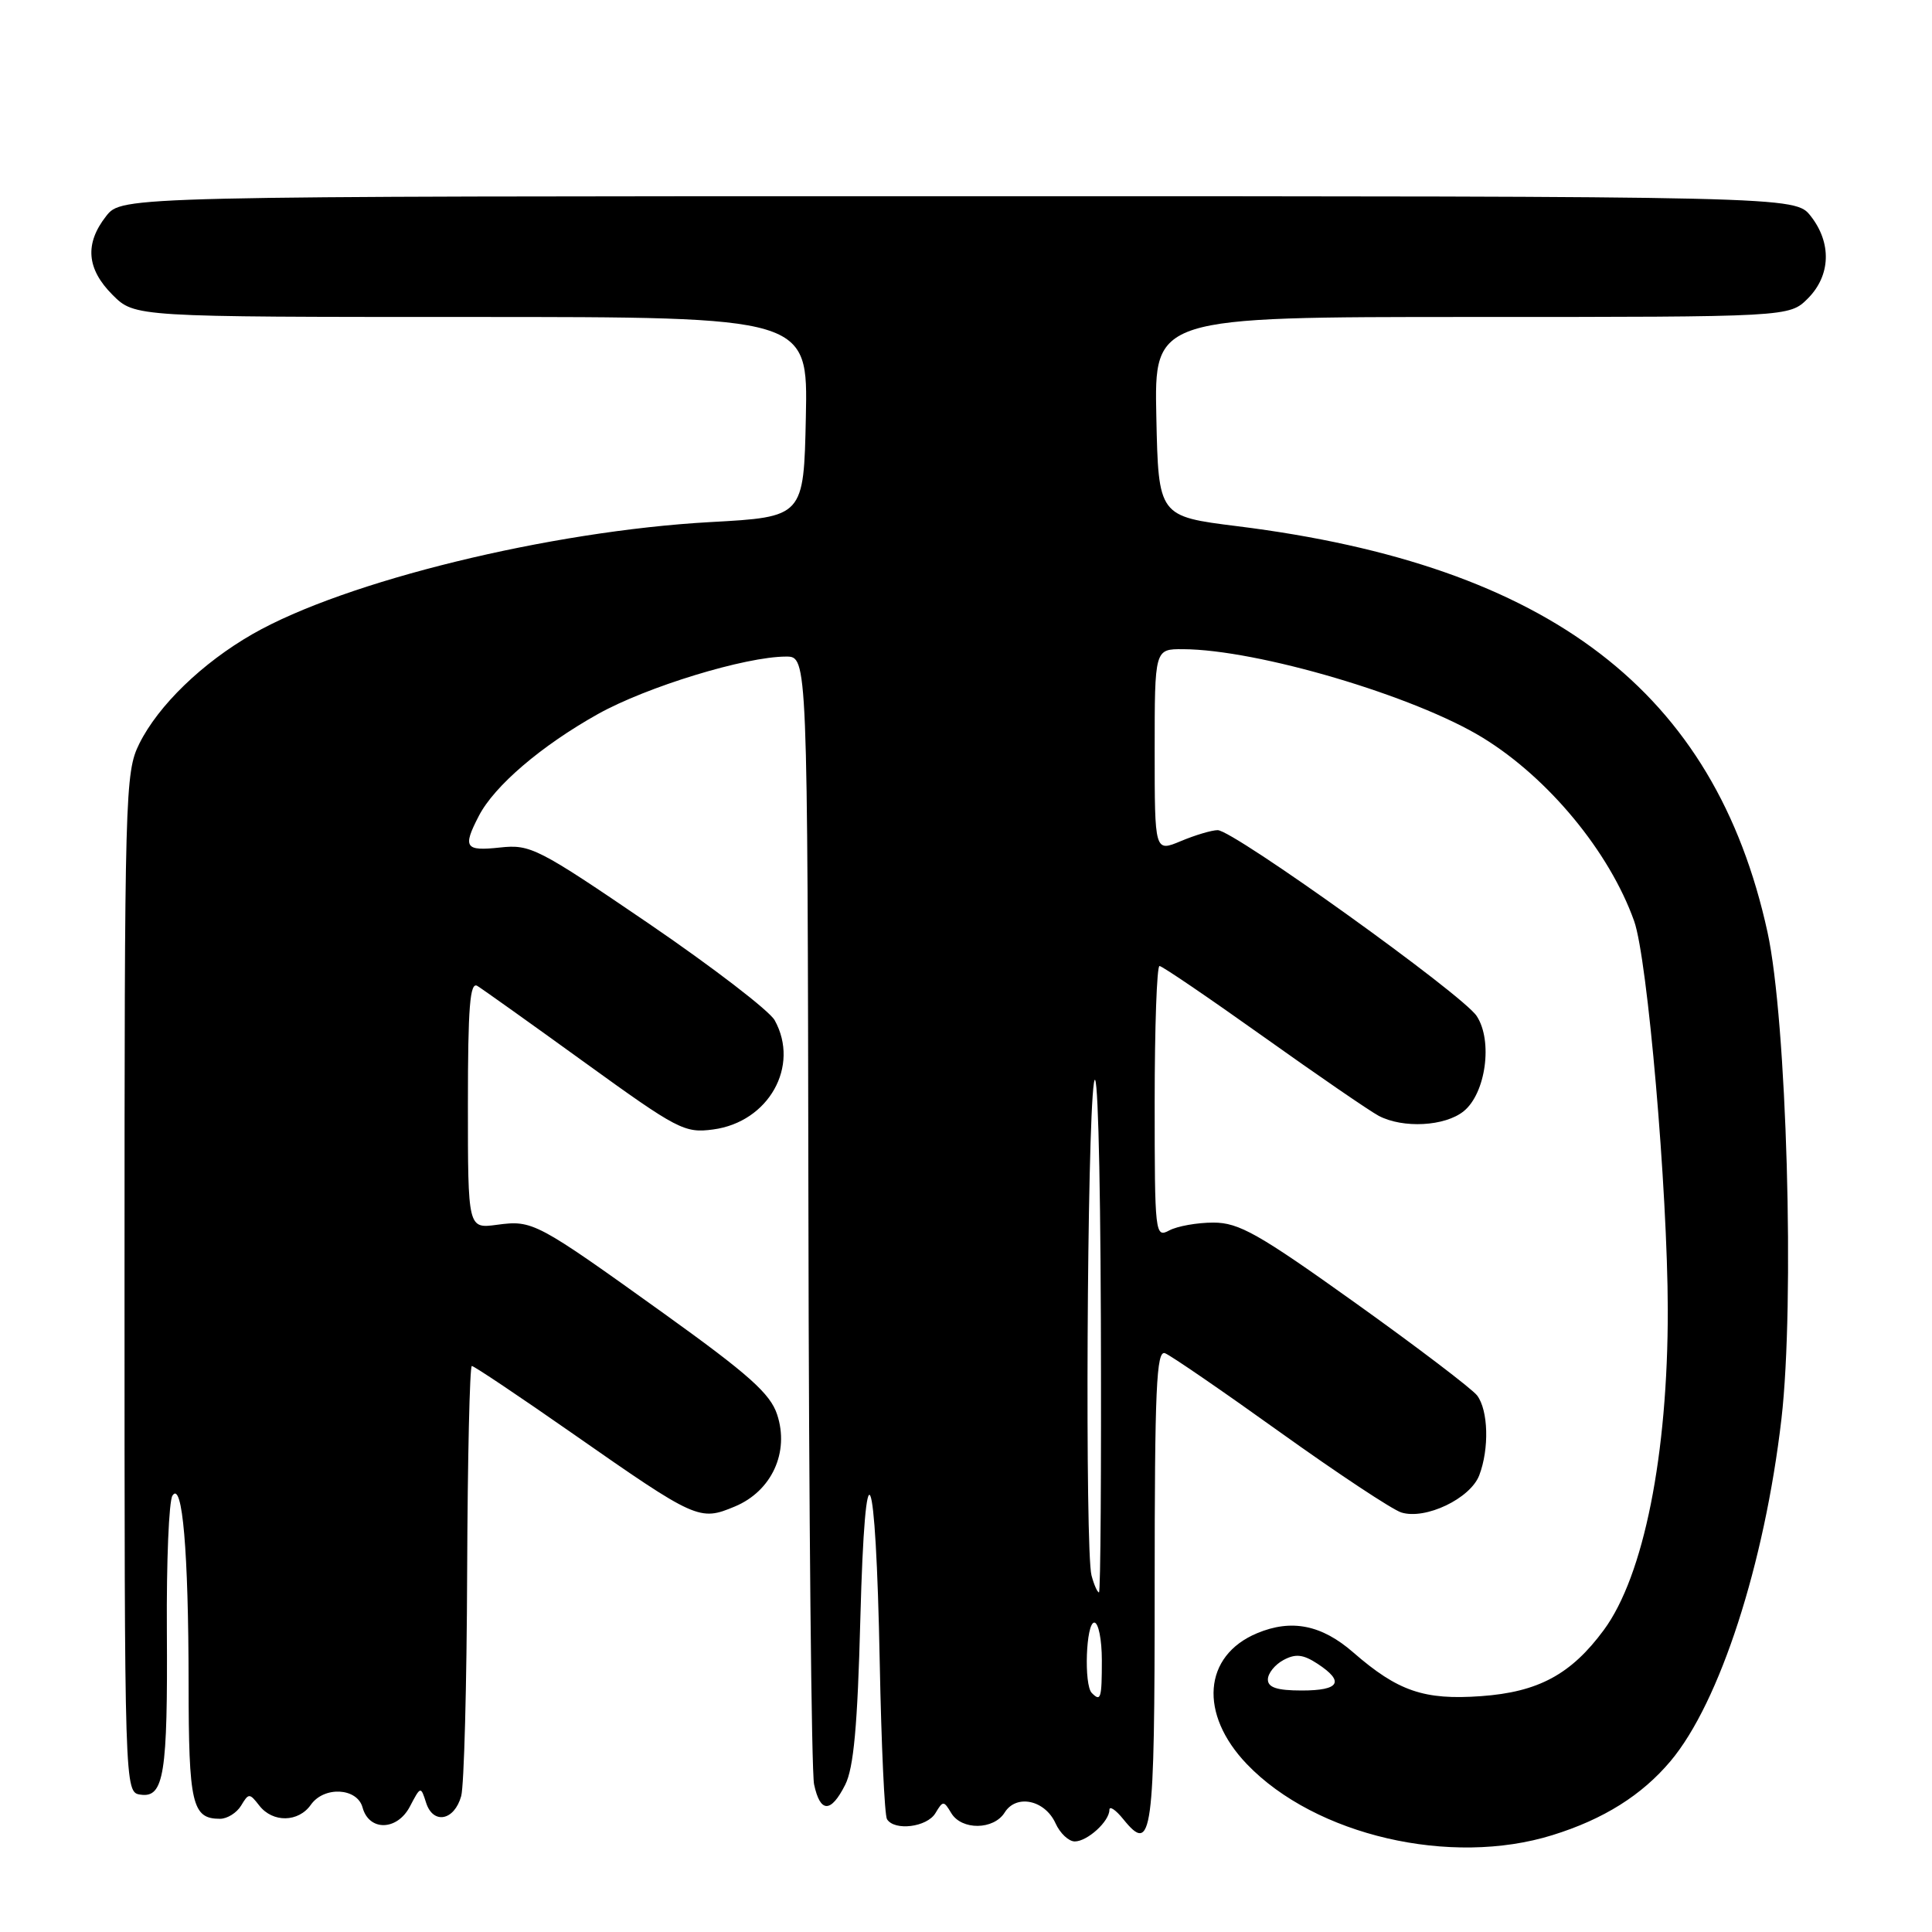 <?xml version="1.0" encoding="UTF-8" standalone="no"?>
<!DOCTYPE svg PUBLIC "-//W3C//DTD SVG 1.1//EN" "http://www.w3.org/Graphics/SVG/1.1/DTD/svg11.dtd" >
<svg xmlns="http://www.w3.org/2000/svg" xmlns:xlink="http://www.w3.org/1999/xlink" version="1.1" viewBox="0 0 256 256">
 <g >
 <path fill="currentColor"
d=" M 205.72 243.16 C 212.49 241.06 217.56 237.87 221.36 233.35 C 227.87 225.60 233.81 207.27 236.05 188.02 C 237.83 172.64 236.76 135.19 234.20 123.50 C 227.22 91.62 205.39 74.90 164.00 69.73 C 153.50 68.42 153.50 68.42 153.22 55.21 C 152.94 42.00 152.94 42.00 195.02 42.00 C 237.09 42.00 237.09 42.00 239.55 39.55 C 242.58 36.51 242.73 32.20 239.93 28.63 C 237.85 26.00 237.85 26.00 127.00 26.00 C 16.15 26.00 16.15 26.00 14.07 28.63 C 11.20 32.29 11.47 35.63 14.92 39.08 C 17.85 42.00 17.85 42.00 62.45 42.00 C 107.06 42.00 107.06 42.00 106.78 55.25 C 106.50 68.50 106.50 68.50 94.10 69.18 C 72.91 70.36 45.73 77.00 33.48 84.01 C 26.81 87.83 20.98 93.47 18.46 98.54 C 16.57 102.36 16.50 104.94 16.50 170.00 C 16.50 237.50 16.50 237.50 18.63 237.80 C 21.73 238.25 22.23 235.08 22.11 216.00 C 22.05 206.93 22.38 198.91 22.85 198.18 C 24.17 196.14 24.98 205.55 24.99 223.05 C 25.00 239.07 25.45 241.00 29.15 241.00 C 30.11 241.00 31.37 240.21 31.95 239.25 C 32.95 237.58 33.06 237.58 34.36 239.25 C 36.14 241.54 39.55 241.48 41.19 239.14 C 42.94 236.65 47.33 236.88 48.04 239.50 C 48.90 242.67 52.62 242.60 54.31 239.38 C 55.74 236.66 55.75 236.65 56.46 238.87 C 57.39 241.79 60.20 241.26 61.11 237.99 C 61.49 236.62 61.85 223.24 61.90 208.25 C 61.96 193.26 62.24 181.00 62.52 181.00 C 62.81 181.00 68.83 185.03 75.89 189.96 C 92.28 201.40 92.68 201.58 97.37 199.62 C 102.26 197.58 104.63 192.42 102.97 187.42 C 102.06 184.66 99.21 182.12 88.06 174.11 C 71.00 161.87 70.60 161.66 65.86 162.29 C 62.00 162.81 62.00 162.81 62.00 146.35 C 62.00 133.44 62.27 130.05 63.25 130.64 C 63.94 131.06 70.35 135.63 77.50 140.80 C 89.80 149.69 90.71 150.17 94.50 149.66 C 101.85 148.68 106.02 141.27 102.65 135.19 C 101.95 133.93 94.42 128.15 85.94 122.36 C 71.26 112.36 70.29 111.86 66.25 112.30 C 61.62 112.80 61.28 112.30 63.44 108.13 C 65.49 104.14 71.73 98.81 79.22 94.62 C 85.69 91.00 98.78 87.00 104.16 87.00 C 107.00 87.00 107.00 87.00 107.12 160.25 C 107.18 200.54 107.52 234.82 107.87 236.44 C 108.68 240.24 110.09 240.26 111.99 236.50 C 113.12 234.26 113.63 228.67 114.00 214.50 C 114.64 190.23 116.05 193.42 116.57 220.30 C 116.78 231.20 117.21 240.53 117.53 241.05 C 118.52 242.65 122.84 242.11 123.95 240.25 C 124.95 238.58 125.05 238.58 126.05 240.25 C 127.43 242.54 131.68 242.49 133.13 240.16 C 134.67 237.70 138.45 238.50 139.86 241.59 C 140.46 242.92 141.61 244.00 142.41 244.00 C 144.08 244.00 147.00 241.34 147.00 239.82 C 147.00 239.25 147.83 239.80 148.84 241.05 C 152.67 245.79 153.00 243.39 153.00 210.33 C 153.00 184.00 153.23 178.87 154.37 179.31 C 155.13 179.60 161.99 184.31 169.62 189.78 C 177.26 195.25 184.48 200.03 185.68 200.41 C 188.88 201.41 194.83 198.57 196.01 195.48 C 197.35 191.96 197.21 186.86 195.72 184.90 C 195.05 184.03 187.80 178.51 179.60 172.65 C 166.75 163.46 164.16 162.00 160.78 162.00 C 158.63 162.00 156.00 162.47 154.93 163.04 C 153.06 164.04 153.00 163.56 153.00 146.04 C 153.00 136.12 153.29 128.00 153.64 128.00 C 153.99 128.00 160.17 132.21 167.39 137.35 C 174.60 142.49 181.48 147.21 182.68 147.85 C 185.91 149.55 191.47 149.25 193.95 147.24 C 196.88 144.87 197.83 137.91 195.67 134.63 C 193.83 131.80 163.43 110.00 161.35 110.00 C 160.57 110.00 158.38 110.65 156.47 111.45 C 153.00 112.90 153.00 112.90 153.00 99.45 C 153.00 86.00 153.00 86.00 156.75 86.02 C 166.63 86.06 187.45 92.21 196.50 97.77 C 205.19 103.11 213.27 112.89 216.53 122.04 C 218.31 127.02 220.96 157.69 220.99 173.53 C 221.01 192.75 217.81 208.81 212.51 215.99 C 208.17 221.87 203.83 224.21 196.23 224.75 C 188.70 225.29 185.23 224.10 179.32 218.96 C 175.13 215.30 171.13 214.50 166.57 216.41 C 159.43 219.39 158.84 227.11 165.23 233.77 C 174.29 243.21 192.22 247.37 205.72 243.16 Z  M 144.67 224.33 C 143.60 223.27 143.90 215.00 145.00 215.00 C 145.55 215.00 146.00 217.25 146.00 220.00 C 146.00 225.07 145.86 225.53 144.67 224.33 Z  M 168.00 222.54 C 168.00 221.73 168.93 220.57 170.07 219.96 C 171.67 219.10 172.67 219.21 174.57 220.45 C 178.20 222.83 177.52 224.00 172.50 224.00 C 169.21 224.00 168.00 223.60 168.00 222.54 Z  M 144.63 208.75 C 143.76 205.48 144.03 149.41 144.95 143.50 C 145.41 140.54 145.79 153.31 145.87 174.75 C 145.94 194.69 145.83 211.00 145.62 211.00 C 145.41 211.00 144.96 209.99 144.63 208.75 Z "/>
</g>
</svg>